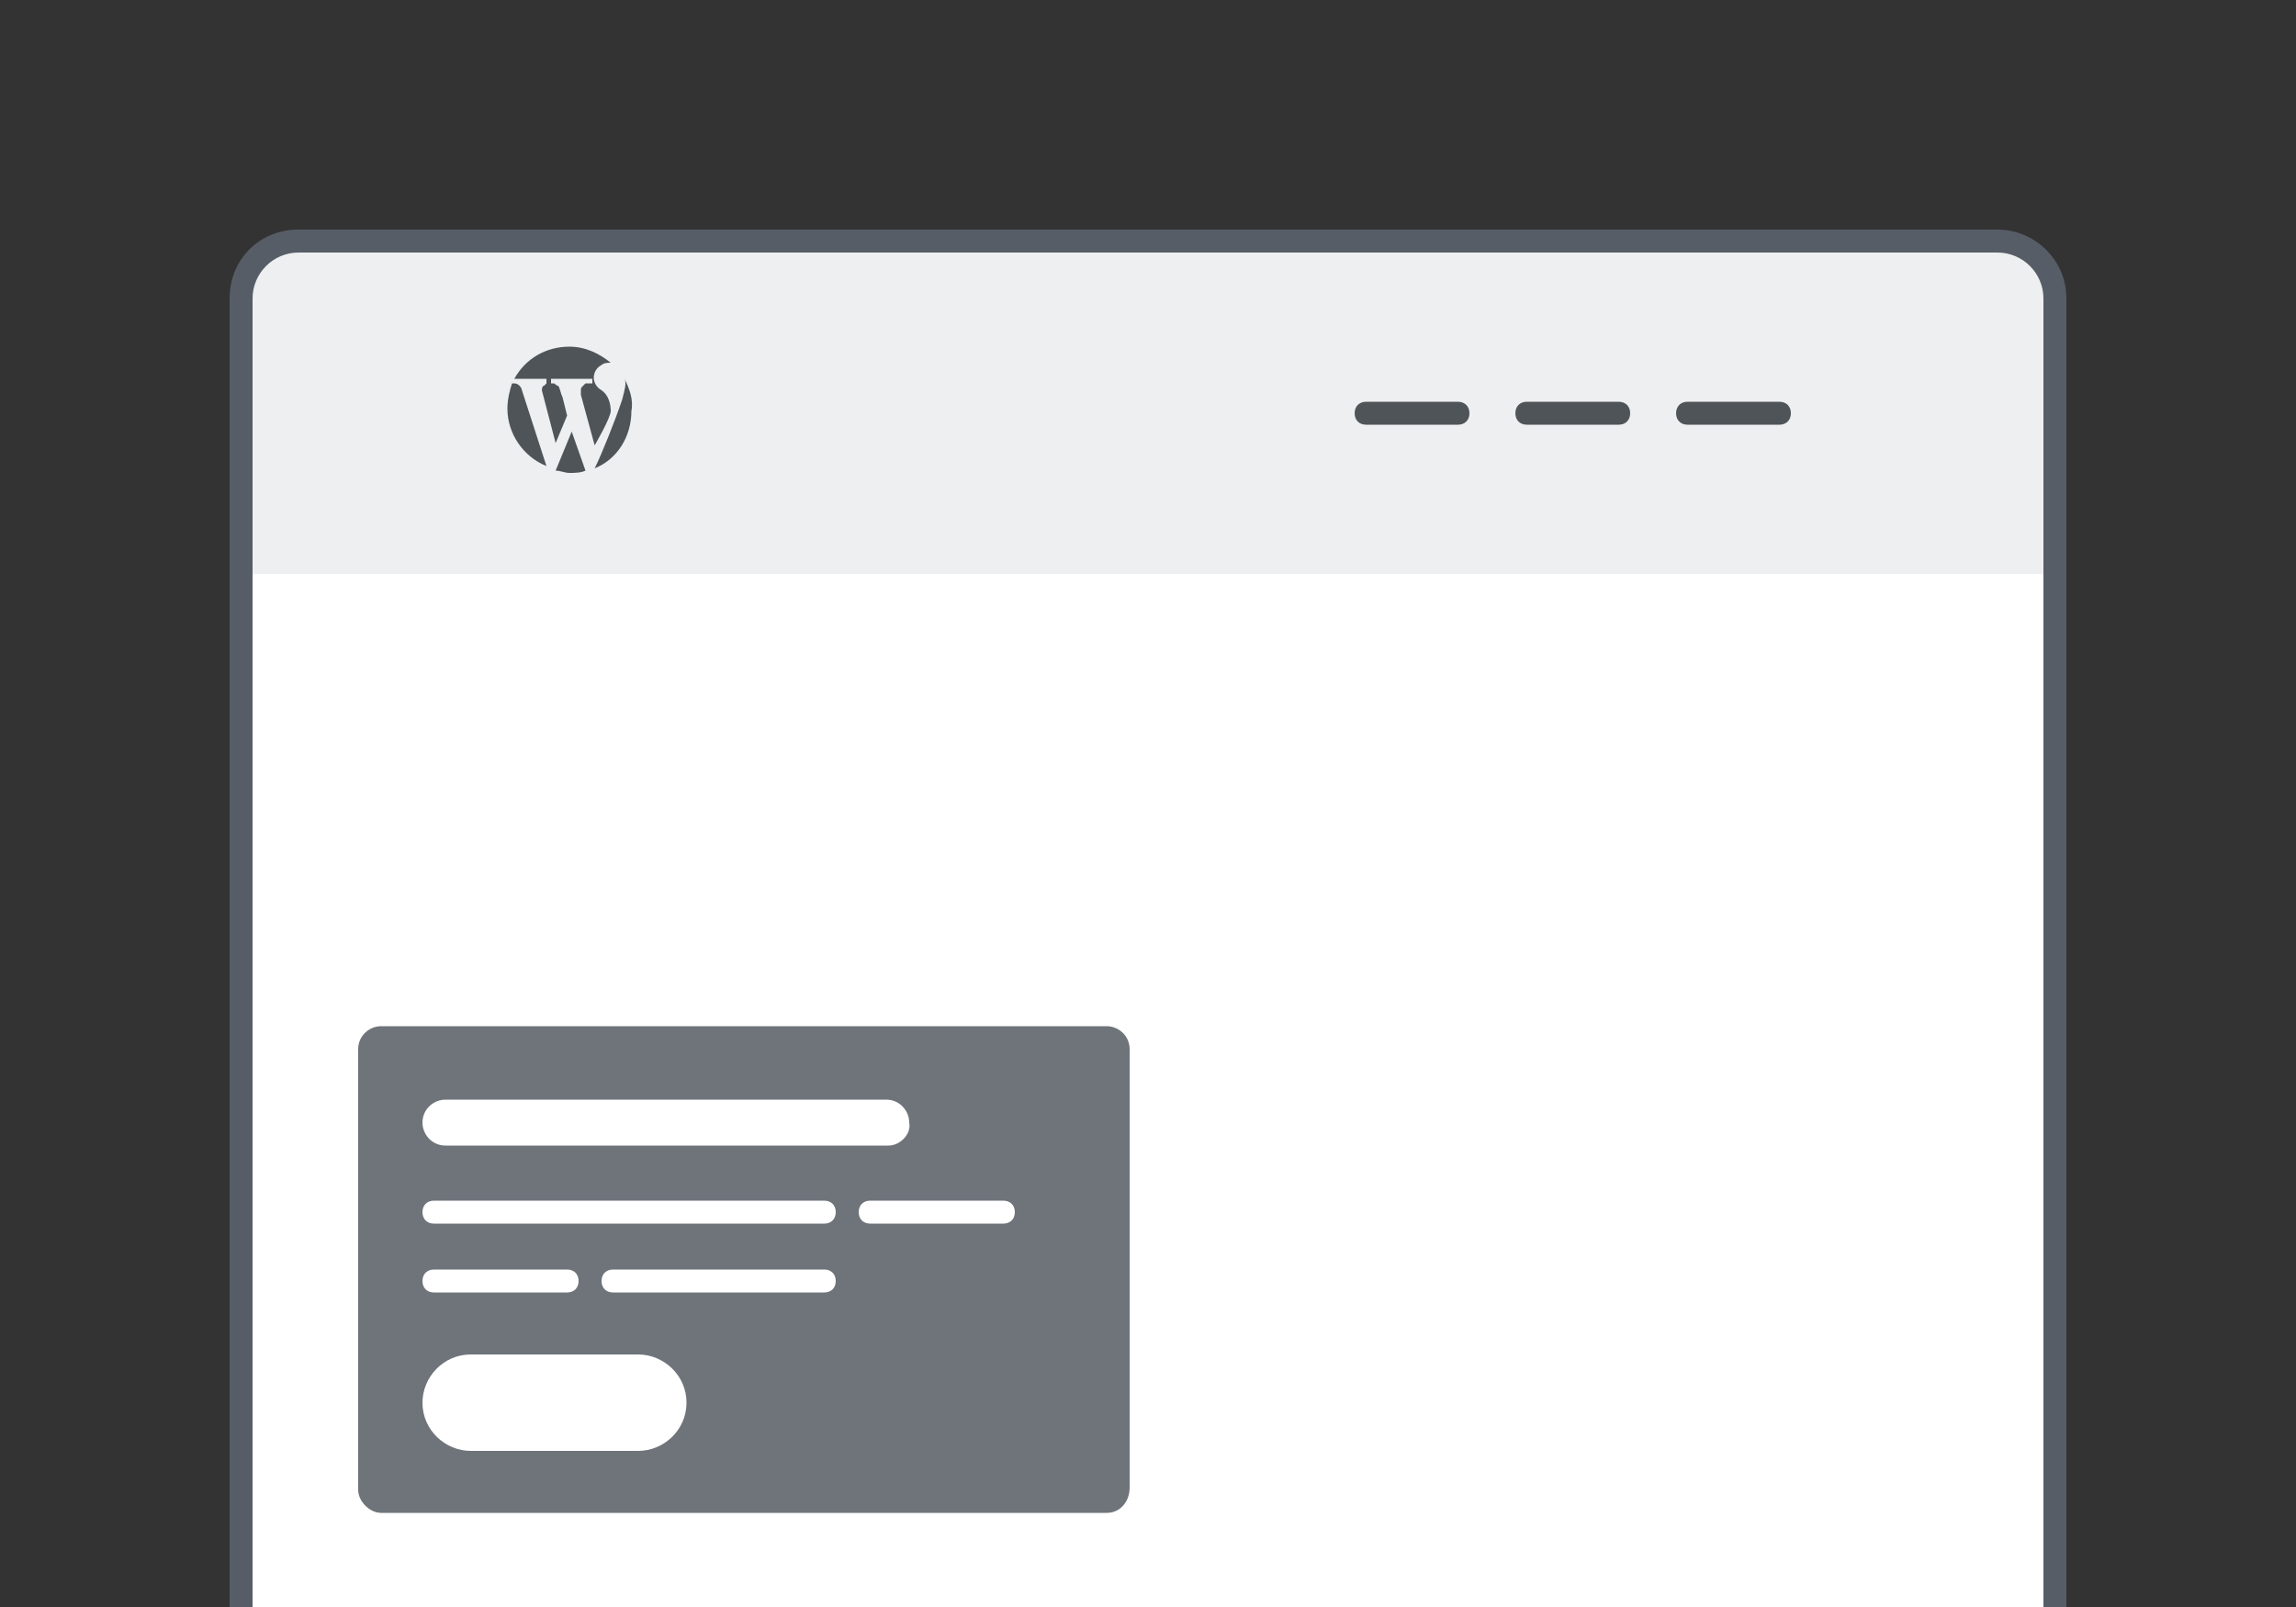 <?xml version="1.0" encoding="utf-8"?>
<!-- Generator: Adobe Illustrator 23.0.4, SVG Export Plug-In . SVG Version: 6.00 Build 0)  -->
<svg version="1.1" id="Layer_1" xmlns="http://www.w3.org/2000/svg" xmlns:xlink="http://www.w3.org/1999/xlink" x="0px" y="0px"
	 viewBox="0 0 100 70" style="enable-background:new 0 0 100 70;" xml:space="preserve">
<rect x="0" y="0" width="100" height="70" fill="#333333" stroke="none"/>
<style type="text/css">
	.st0{fill:#FFFFFF;}
	.st1{fill:#EDEFF0;}
	.st2{fill:#565D66;}
	.st3{fill:#4F5459;}
	.st4{fill:#6E747A;}
</style>
<path class="st0" d="M13,73.5c-1.4,0-2.5-1.1-2.5-2.5V13c0-1.4,1.1-2.5,2.5-2.5h74c1.4,0,2.5,1.1,2.5,2.5v58c0,1.4-1.1,2.5-2.5,2.5
	H13z"/>
<path class="st1" d="M11,11h78v14H11V11z"/>
<path class="st2" d="M87,11c1.1,0,2,0.9,2,2v58c0,1.1-0.9,2-2,2H13c-1.1,0-2-0.9-2-2V13c0-1.1,0.9-2,2-2H87 M87,10H13
	c-1.7,0-3,1.3-3,3v58c0,1.7,1.3,3,3,3h74c1.6,0,3-1.3,3-3V13C90,11.3,88.6,10,87,10z"/>
<path class="st3" d="M77.5,18.5h-4c-0.3,0-0.5-0.2-0.5-0.5s0.2-0.5,0.5-0.5h4c0.3,0,0.5,0.2,0.5,0.5S77.8,18.5,77.5,18.5z
	 M70.5,18.5h-4c-0.3,0-0.5-0.2-0.5-0.5s0.2-0.5,0.5-0.5h4c0.3,0,0.5,0.2,0.5,0.5S70.8,18.5,70.5,18.5z M63.5,18.5h-4
	c-0.3,0-0.5-0.2-0.5-0.5s0.2-0.5,0.5-0.5h4c0.3,0,0.5,0.2,0.5,0.5S63.8,18.5,63.5,18.5z M22.4,16.5c0.5-0.9,1.4-1.4,2.4-1.4
	c0.7,0,1.3,0.3,1.8,0.7c-0.1,0-0.3,0-0.4,0.1c-0.4,0.2-0.5,0.8,0,1.1c0.3,0.2,0.4,0.6,0.4,0.9s-0.7,1.5-0.7,1.5l-0.6-2.2V17
	c0-0.1,0-0.1,0.1-0.2l0.1-0.1h0.3v-0.2H24v0.2h0.1c0.1,0,0.1,0.1,0.2,0.1c0.1,0.1,0.1,0.3,0.2,0.5l0.2,0.8l-0.5,1.2L23.6,17
	c0,0,0-0.2,0.1-0.2l0.1-0.1v-0.2C23.8,16.5,22.4,16.5,22.4,16.5z M22.7,16.9c0,0-0.1-0.2-0.3-0.2h-0.1c-0.1,0.3-0.2,0.7-0.2,1.1
	c0,1.1,0.7,2.1,1.7,2.5L22.7,16.9z M27.2,16.5c0.1,0.2,0,0.5-0.1,0.9c-0.3,0.9-0.9,2.4-1.2,3c1-0.4,1.6-1.4,1.6-2.5
	C27.6,17.4,27.4,16.9,27.2,16.5 M24.9,18.8l-0.7,1.7c0.2,0,0.4,0.1,0.6,0.1s0.5,0,0.7-0.1L24.9,18.8z"/>
<g>
	<path class="st4" d="M48.2,65.9H16.6c-0.5,0-1-0.5-1-1V45.7c0-0.6,0.5-1,1-1h31.6c0.5,0,1,0.4,1,1v19.1
		C49.2,65.4,48.8,65.9,48.2,65.9z"/>
	<path class="st0" d="M35.9,53.3h-17c-0.3,0-0.5-0.2-0.5-0.5s0.2-0.5,0.5-0.5h17c0.3,0,0.5,0.2,0.5,0.5S36.2,53.3,35.9,53.3z"/>
	<path class="st0" d="M24.7,56.3h-5.8c-0.3,0-0.5-0.2-0.5-0.5s0.2-0.5,0.5-0.5h5.8c0.3,0,0.5,0.2,0.5,0.5S25,56.3,24.7,56.3z"/>
	<path class="st0" d="M35.9,56.3h-9.2c-0.3,0-0.5-0.2-0.5-0.5s0.2-0.5,0.5-0.5h9.2c0.3,0,0.5,0.2,0.5,0.5S36.2,56.3,35.9,56.3z"/>
	<path class="st0" d="M27.8,63.2h-7.3c-1.1,0-2.1-0.9-2.1-2.1l0,0c0-1.1,0.9-2.1,2.1-2.1h7.3c1.1,0,2.1,0.9,2.1,2.1l0,0
		C29.9,62.3,28.9,63.2,27.8,63.2z"/>
	<path class="st0" d="M43.7,53.3h-5.8c-0.3,0-0.5-0.2-0.5-0.5s0.2-0.5,0.5-0.5h5.8c0.3,0,0.5,0.2,0.5,0.5S44,53.3,43.7,53.3z"/>
	<path class="st0" d="M38.7,49.9H19.4c-0.6,0-1-0.5-1-1l0,0c0-0.6,0.5-1,1-1h19.2c0.6,0,1,0.5,1,1l0,0
		C39.7,49.4,39.2,49.9,38.7,49.9z"/>
</g>
</svg>
